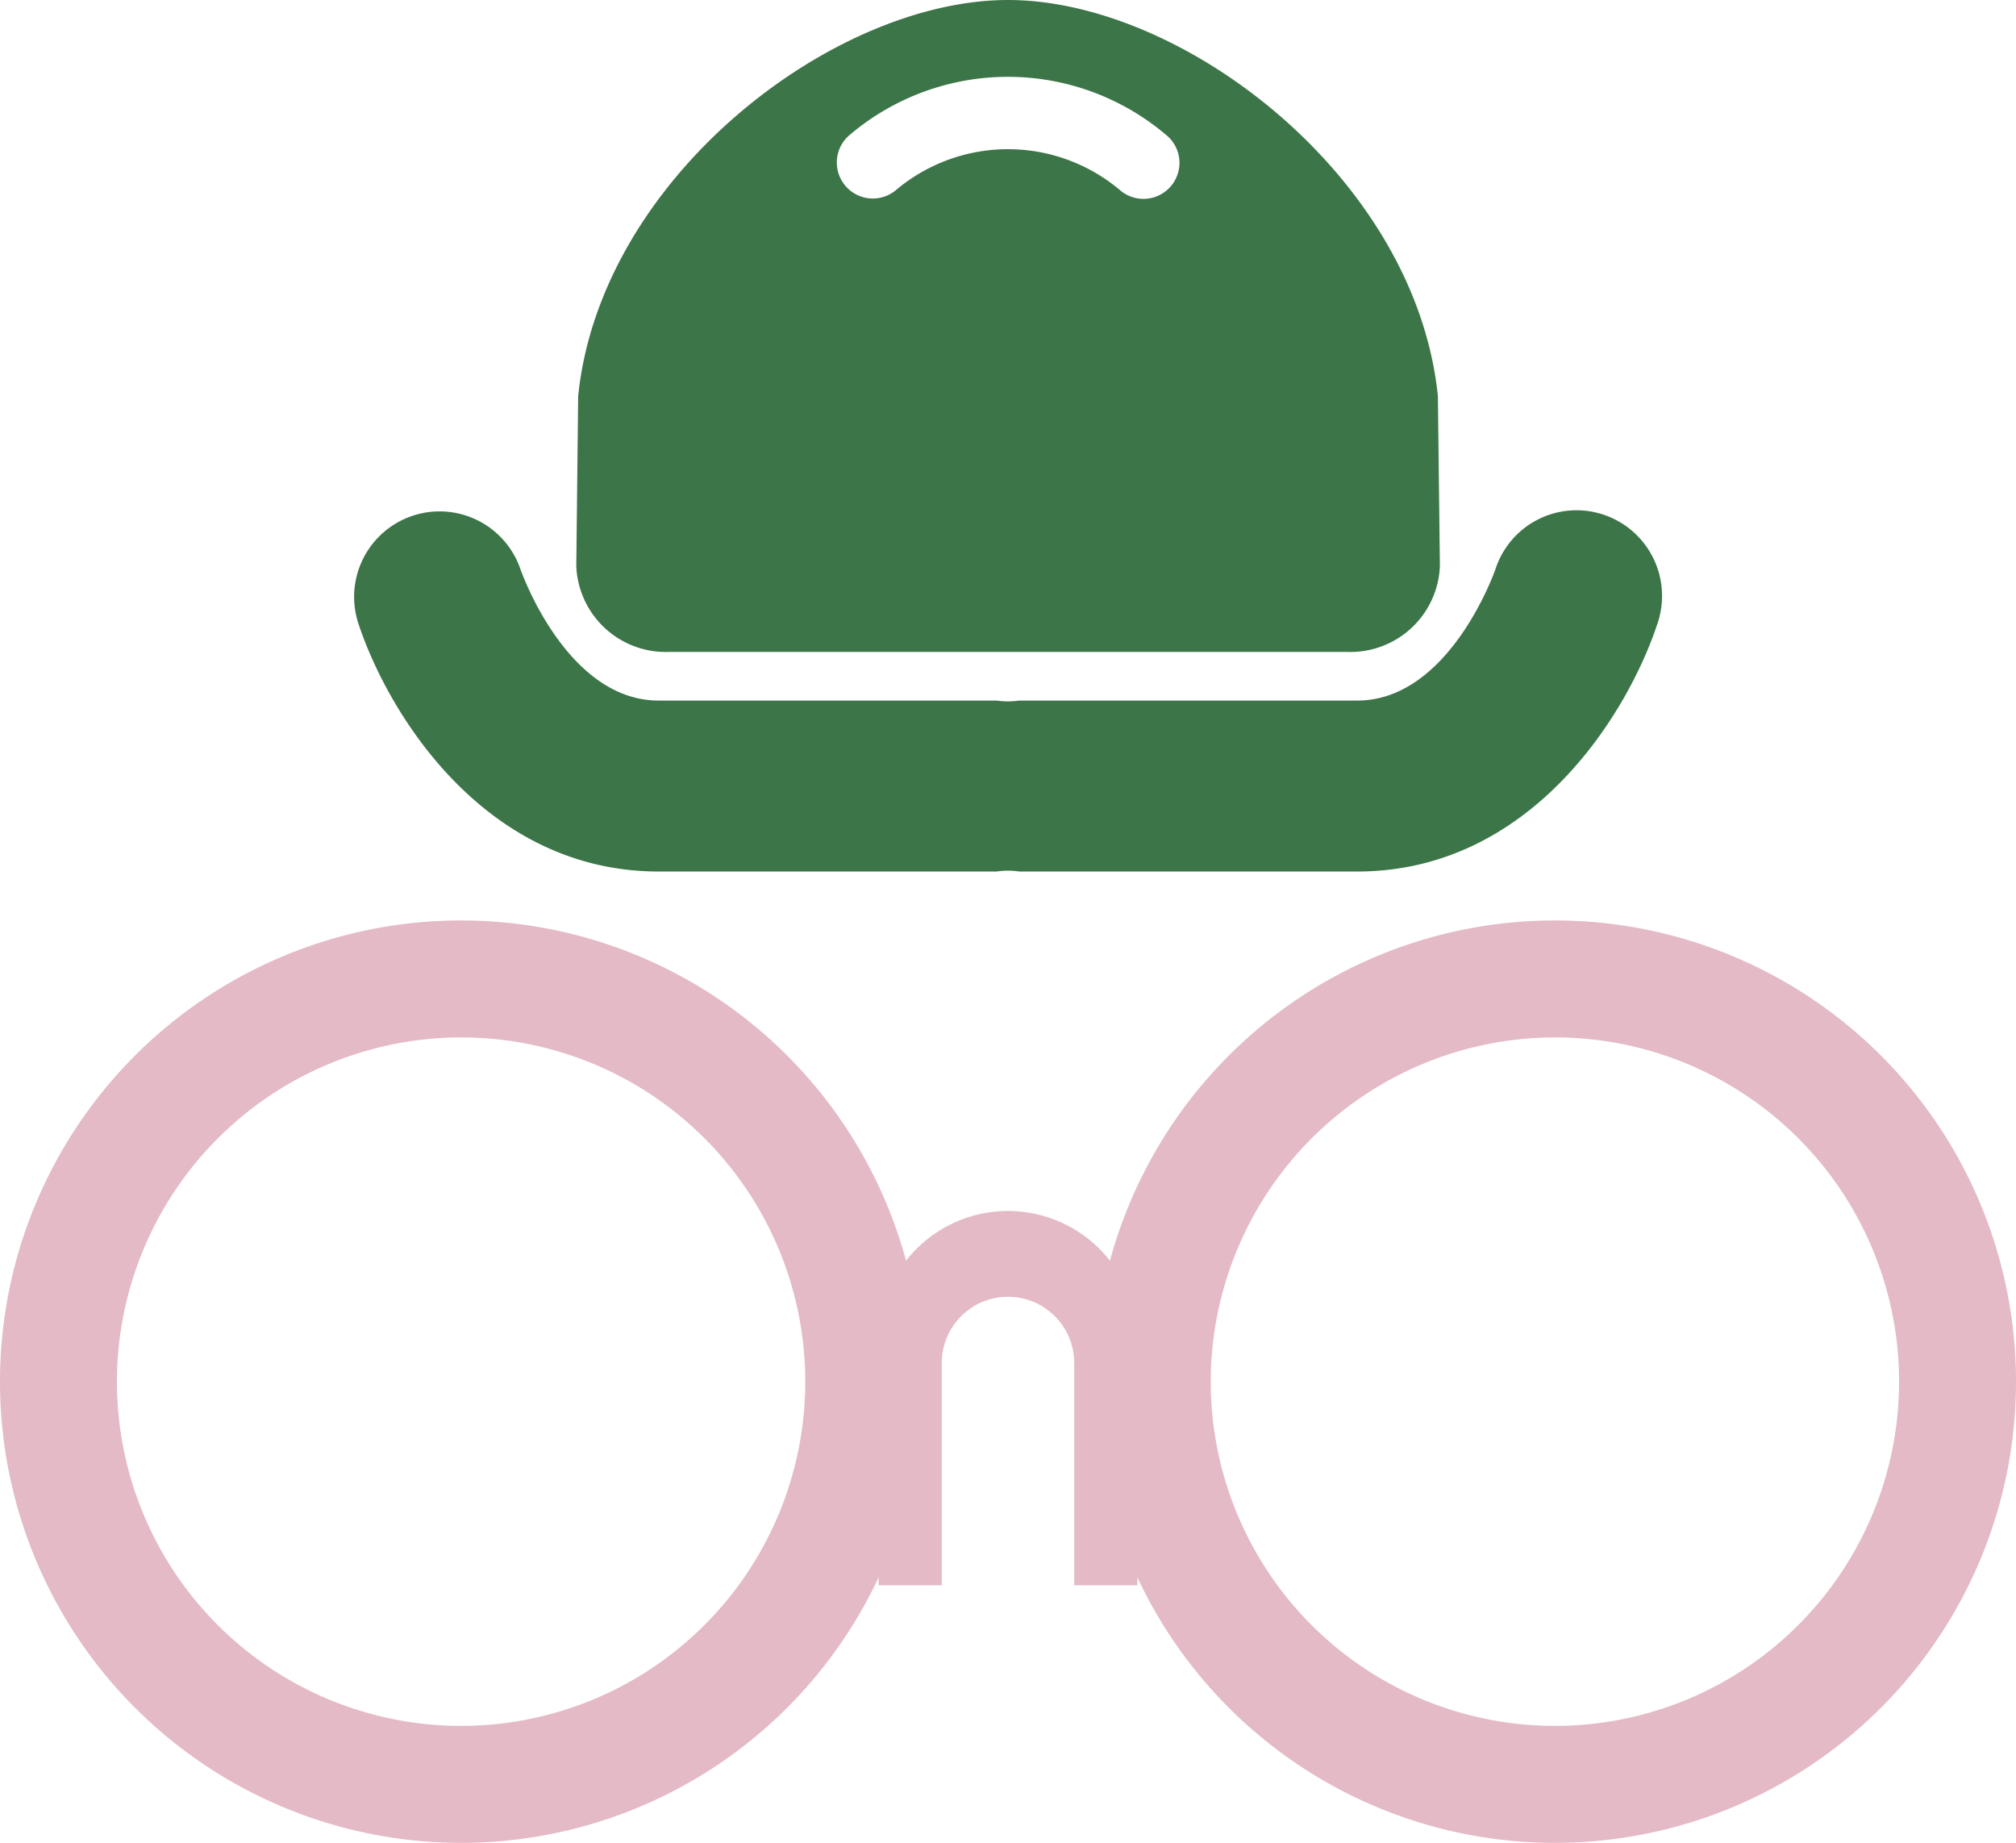 <svg xmlns="http://www.w3.org/2000/svg" width="99.62" height="91.046" viewBox="0 0 99.62 91.046">
  <g id="Groupe_13359" data-name="Groupe 13359" transform="translate(-11.894)">
    <g id="Groupe_7" data-name="Groupe 7" transform="translate(29.383)">
      <path id="Tracé_17" data-name="Tracé 17" d="M208.541,23.082C207.452,12.334,195.989,3.511,187.3,3.511s-20.153,8.823-21.242,19.571l-.093,8.405a4.425,4.425,0,0,0,4.6,4.231h33.484a4.423,4.423,0,0,0,4.591-4.231ZM195.388,12.659a1.78,1.78,0,0,1-2.5.293,8.588,8.588,0,0,0-11.112-.062,1.779,1.779,0,0,1-2.36-2.662,12.082,12.082,0,0,1,15.682-.062A1.774,1.774,0,0,1,195.388,12.659Z" transform="translate(-154.977 -3.511)" fill="#3c7548"/>
      <path id="Tracé_18" data-name="Tracé 18" d="M184.427,103.018a4.212,4.212,0,0,0-5.323,2.689c-.022.065-2.26,6.5-6.835,6.5h-16.7a3.807,3.807,0,0,1-1.116,0h-16.7c-4.552,0-6.791-6.375-6.835-6.5a4.223,4.223,0,0,0-8.02,2.646c1.495,4.569,6.306,12.3,14.855,12.3h16.7a3.809,3.809,0,0,1,1.116,0h16.7c8.55,0,13.36-7.733,14.855-12.3A4.232,4.232,0,0,0,184.427,103.018Z" transform="translate(-122.693 -77.596)" fill="#3c7548"/>
    </g>
    <path id="Tracé_19" data-name="Tracé 19" d="M250,327.187" transform="translate(-188.296 -245.011)" fill="#304e36"/>
    <g id="Groupe_9" data-name="Groupe 9" transform="translate(11.894 45.475)">
      <g id="Groupe_8" data-name="Groupe 8">
        <path id="Tracé_20" data-name="Tracé 20" d="M76.593,188.408a17.007,17.007,0,1,1-17.007,17.007,17.026,17.026,0,0,1,17.007-17.007m0-5.778a22.785,22.785,0,1,0,22.785,22.785A22.785,22.785,0,0,0,76.593,182.63Z" transform="translate(-53.808 -182.63)" fill="#e3bac6"/>
        <path id="Tracé_21" data-name="Tracé 21" d="M289.484,188.408a17.007,17.007,0,1,1-17.007,17.007,17.026,17.026,0,0,1,17.007-17.007m0-5.778a22.785,22.785,0,1,0,22.785,22.785,22.785,22.785,0,0,0-22.785-22.785Z" transform="translate(-212.649 -182.63)" fill="#e3bac6"/>
      </g>
      <path id="Tracé_22" data-name="Tracé 22" d="M231.207,239.162a6.393,6.393,0,0,0-6.392,6.392v12.1h3.12V246.732a3.274,3.274,0,1,1,6.547,0v10.921h3.12v-12.1A6.394,6.394,0,0,0,231.207,239.162Z" transform="translate(-181.399 -224.809)" fill="#e3bac6"/>
    </g>
  </g>
</svg>
